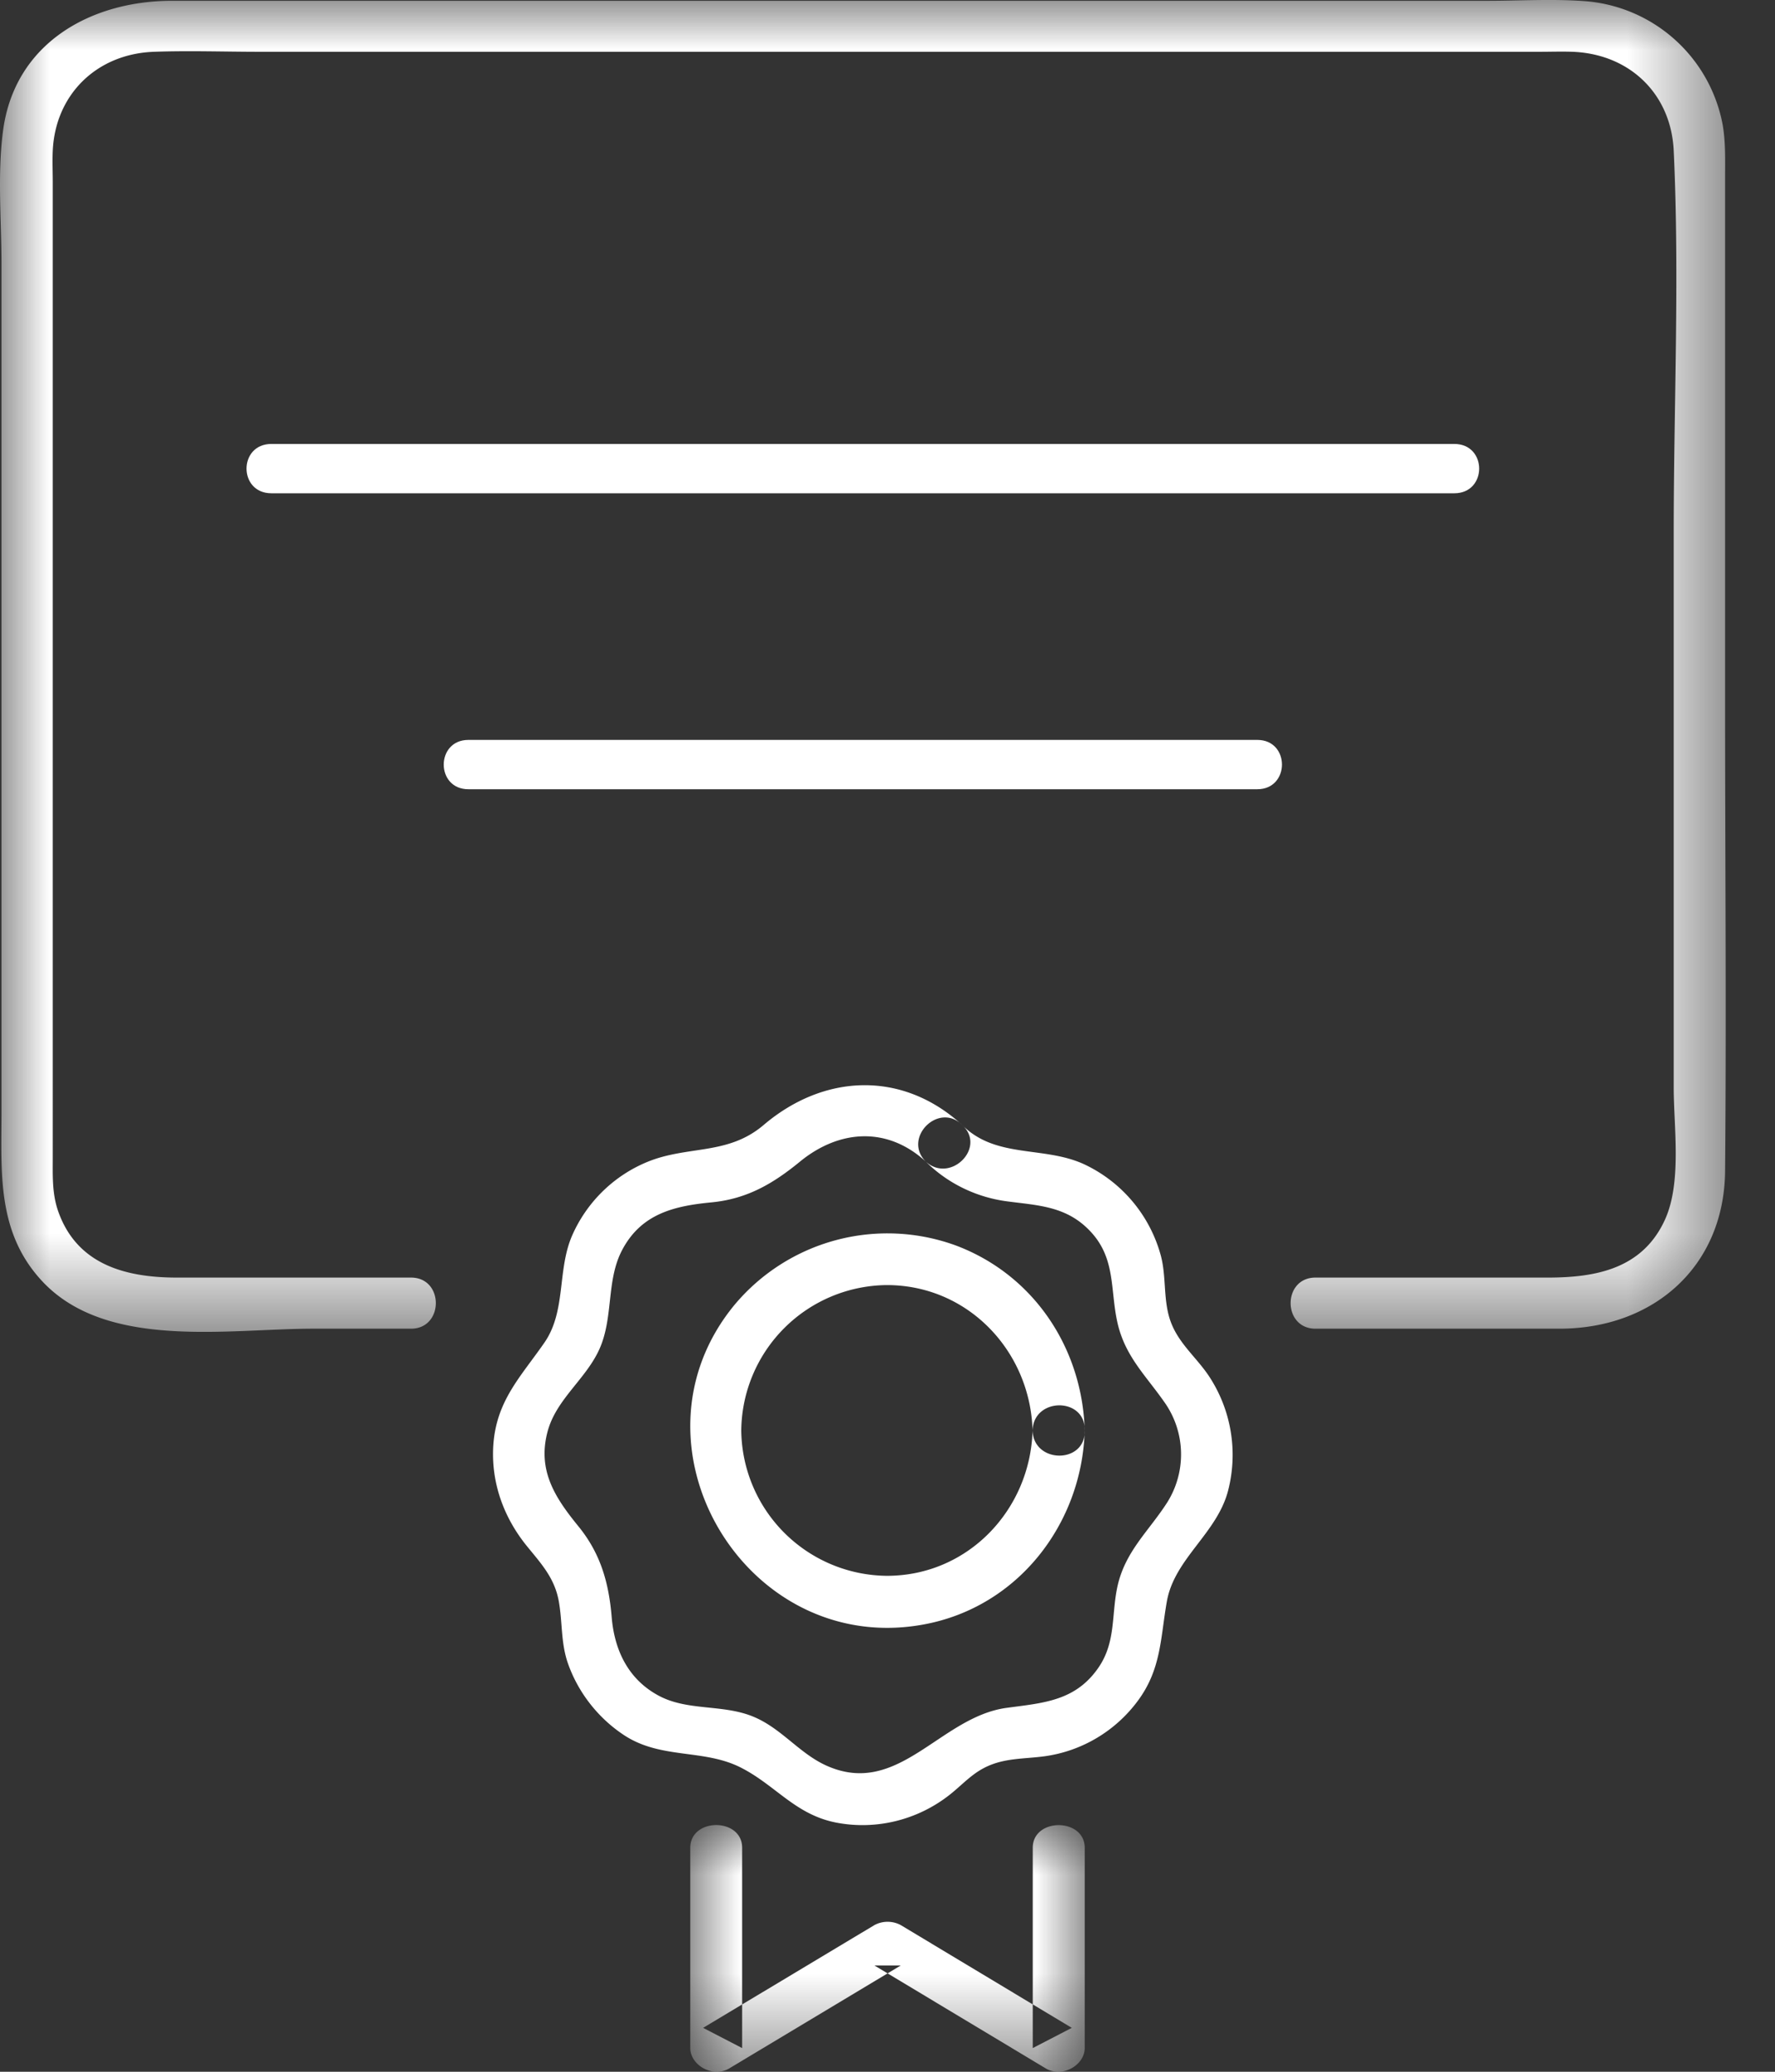 <svg width="18" height="21" viewBox="0 0 18 21" xmlns="http://www.w3.org/2000/svg" xmlns:xlink="http://www.w3.org/1999/xlink">
    <rect x="0" y="0" width="18" height="21" fill="#333333" stroke="none"/>
    <defs>
        <path id="d53726018a" d="M0 0h17.5v13.5H0z"/>
        <path id="slhd8htgmc" d="M0 0h4v2.5H0z"/>
    </defs>
    <g fill="none" fill-rule="evenodd">
        <path d="M2.752 5h11.996c.336 0 .336-.5 0-.5H2.752c-.336 0-.336.5 0 .5M4.75 8h8c.333 0 .334-.5 0-.5h-8c-.333 0-.334.5 0 .5" fill="#FFF"/>
        <g>
            <mask id="lln6npmrzb" fill="#fff">
                <use xlink:href="#d53726018a"/>
            </mask>
            <path d="M13.34 13.468h2.474c.952 0 1.67-.627 1.68-1.597.014-1.591 0-3.184 0-4.775V1.798c0-.178.006-.358-.025-.535A1.54 1.54 0 0 0 16.064.011c-.325-.023-.656-.003-.98-.003H1.745C.918.008.144.44.03 1.332c-.057.439-.015.903-.015 1.344v8.591c0 .618-.05 1.226.415 1.722.654.697 1.884.479 2.745.479h.993c.335 0 .336-.518 0-.518H1.794c-.52 0-1.024-.131-1.21-.69-.057-.175-.049-.355-.049-.535V1.85c0-.108-.005-.216 0-.323C.562.954.984.546 1.56.525c.359-.013.72 0 1.078 0H15.61c.113 0 .226-.004.339 0 .577.023.997.426 1.024 1.003.06 1.28 0 2.579 0 3.861v5.635c0 .406.085.968-.093 1.348-.23.493-.703.578-1.187.578H13.34c-.336 0-.336.518 0 .518" fill="#FFF" mask="url(#lln6npmrzb)"/>
        </g>
        <path d="M10.471 14.5c-.023.803-.654 1.473-1.477 1.473A1.49 1.49 0 0 1 7.517 14.5a1.489 1.489 0 0 1 1.477-1.474c.823 0 1.454.67 1.477 1.474.01.339.539.34.529 0-.024-.832-.513-1.575-1.303-1.874a2.022 2.022 0 0 0-2.248.6c-1.17 1.418.115 3.573 1.918 3.24.954-.175 1.605-1.017 1.633-1.966.01-.34-.519-.34-.529 0" fill="#FFF"/>
        <path d="M9.388 11.774c.222.222.514.362.823.403.326.043.613.049.855.314.246.269.193.577.263.903.075.35.286.542.48.82a.915.915 0 0 1 .027 1.016c-.19.296-.431.498-.507.864-.058.282-.014.552-.188.807-.234.342-.56.36-.93.41-.682.09-1.104.924-1.843.58-.275-.129-.455-.385-.748-.498-.306-.118-.653-.05-.942-.206-.308-.166-.447-.46-.475-.795-.029-.35-.113-.647-.34-.924-.233-.286-.413-.561-.312-.95.085-.333.39-.536.528-.844.145-.325.066-.696.232-1.007.196-.368.532-.444.91-.48.358-.036.62-.19.892-.413.395-.323.882-.36 1.275 0 .248.227.619-.142.37-.37-.608-.557-1.404-.52-2.015 0-.365.31-.769.204-1.182.375-.338.14-.609.406-.757.74-.156.352-.06.768-.283 1.09-.239.345-.486.586-.518 1.035-.026.38.104.738.342 1.03.144.177.28.322.322.559.037.208.02.41.088.615.103.303.31.568.578.743.377.245.81.133 1.188.33.349.18.548.475.962.554.403.077.821-.027 1.144-.28.118-.092.217-.205.353-.275.198-.103.4-.089.614-.118.376-.052.716-.254.943-.56.24-.322.23-.636.296-1.01.077-.434.509-.689.621-1.123a1.448 1.448 0 0 0-.194-1.16c-.135-.202-.323-.342-.399-.584-.064-.205-.034-.426-.088-.633a1.438 1.438 0 0 0-.771-.927c-.411-.194-.9-.056-1.244-.401-.238-.239-.608.131-.37.37" fill="#FFF"/>
        <g transform="translate(7 18.5)">
            <mask id="936sobgeod" fill="#fff">
                <use xlink:href="#slhd8htgmc"/>
            </mask>
            <path d="M3.473.23v2.03l.396-.205-1.735-1.042a.283.283 0 0 0-.266 0L.13 2.055l.396.205V.23C.527-.077 0-.078 0 .23v2.03c0 .172.227.307.397.205l1.737-1.042h-.266l1.735 1.042c.17.102.397-.033.397-.205V.23c0-.306-.527-.307-.527 0" fill="#FFF" mask="url(#936sobgeod)"/>
        </g>
    </g>
</svg>
